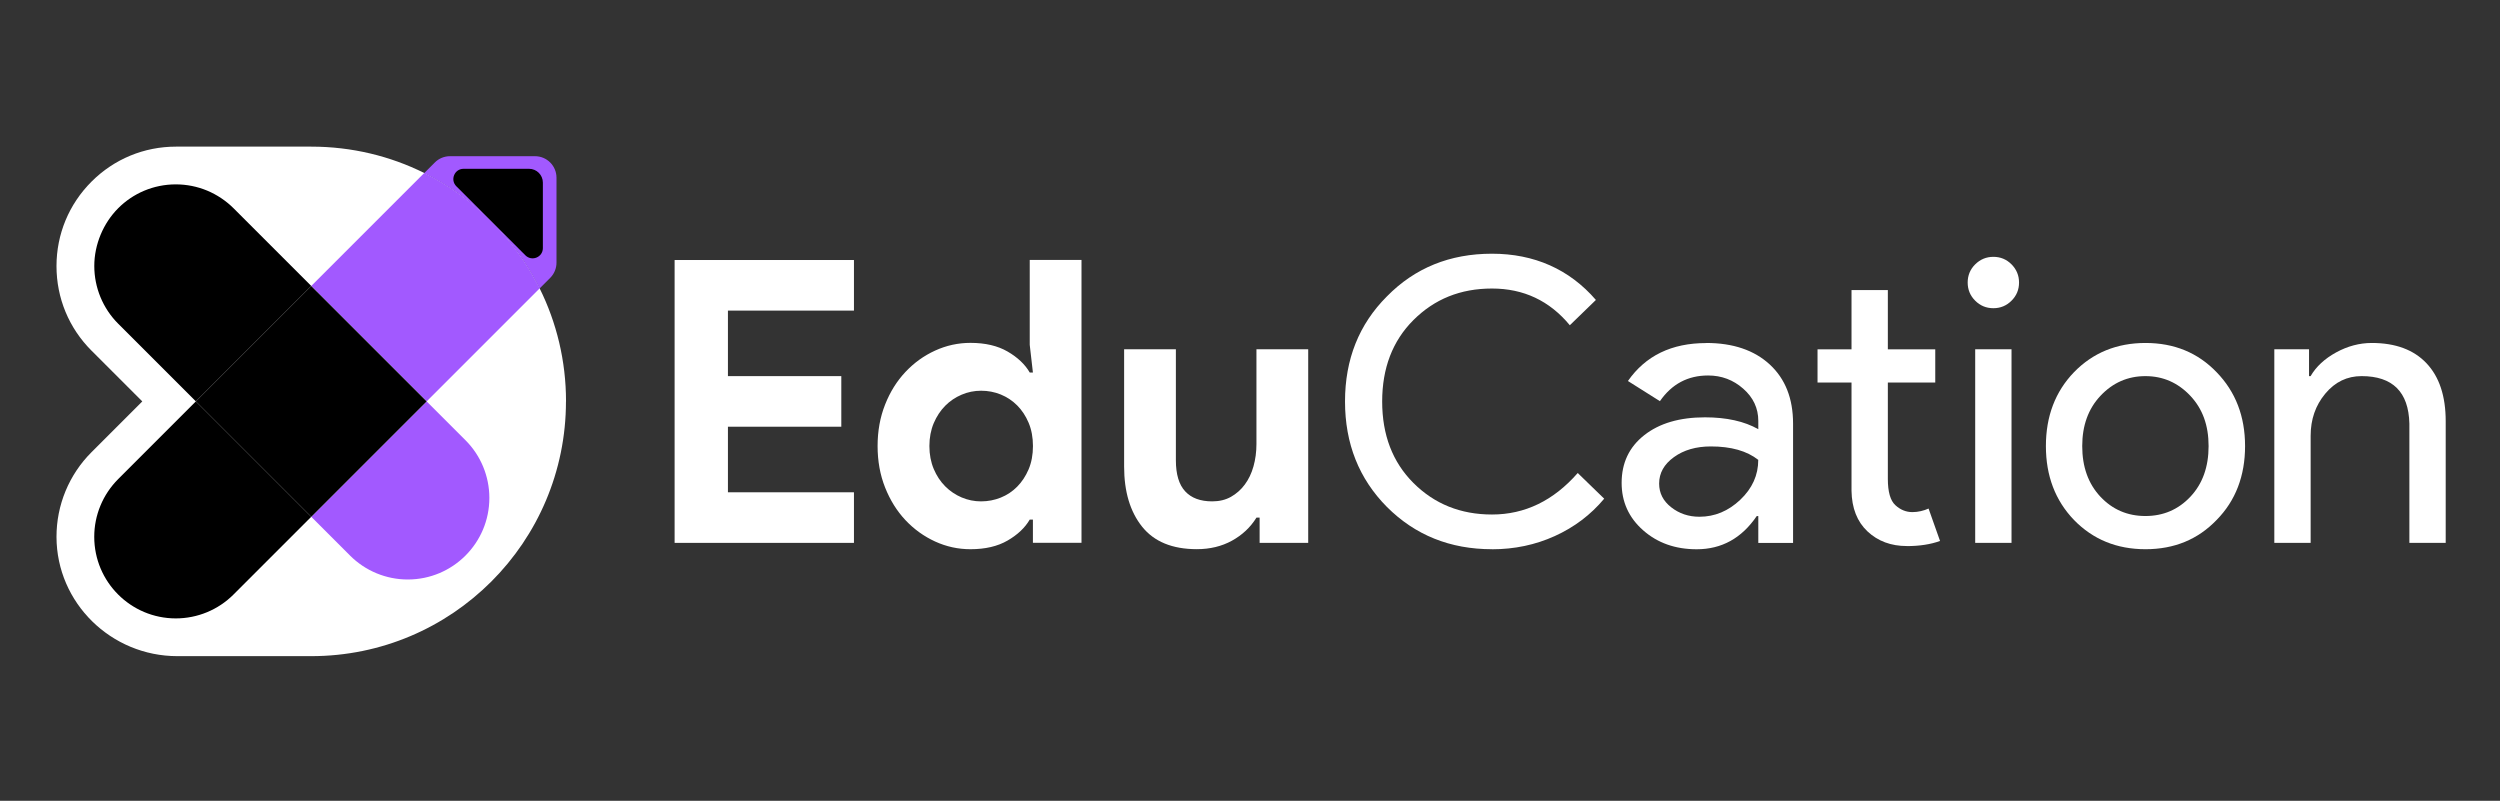<?xml version="1.0" encoding="UTF-8"?>
<svg id="Layer_1" xmlns="http://www.w3.org/2000/svg" version="1.1" viewBox="0 0 512 164">
  <rect x="0" y="0" width="512" height="164" fill="#333333" stroke="none"/>
  <!-- Generator: Adobe Illustrator 29.3.0, SVG Export Plug-In . SVG Version: 2.1.0 Build 146)  -->
  <defs>
    <style>
      .st0 {
        fill: #fff;
      }

      .st1 {
        fill: #a259ff;
      }
    </style>
  </defs>
  <g>
    <g>
      <path class="st0" d="M115.91,82.21c0,28.81-23.36,52.17-52.17,52.17h-27.42c-13.54,0-24.72-10.88-24.75-24.42,0-3.25.62-6.41,1.86-9.41,1.24-2.98,3.02-5.65,5.31-7.94l10.4-10.4-10.41-10.41c-4.62-4.62-7.16-10.76-7.16-17.3s2.55-12.68,7.17-17.3c4.62-4.62,10.76-7.17,17.3-7.17h27.71c8.31,0,16.17,1.94,23.14,5.4,10.23,5.07,18.56,13.4,23.63,23.63,3.46,6.97,5.4,14.83,5.4,23.14h-.01Z"/>
      <g>
        <path class="st1" d="M63.75,105.84l23.63-23.63,7.95,7.95c1.57,1.57,2.79,3.41,3.62,5.42s1.27,4.18,1.27,6.39c0,9.23-7.48,16.71-16.71,16.71h0c-4.43,0-8.68-1.76-11.81-4.89l-7.96-7.96h.01Z"/>
        <path class="st1" d="M113.97,36.39v17.41c0,1.16-.46,2.28-1.29,3.11l-2.17,2.17c-5.07-10.23-13.4-18.56-23.63-23.63l2.17-2.17c.82-.83,1.94-1.29,3.11-1.29h17.41c2.43,0,4.4,1.97,4.4,4.4Z"/>
        <path class="st1" d="M110.51,59.07l-1.38,1.38-21.75,21.75-23.64-23.63,23.14-23.14c10.23,5.07,18.56,13.4,23.63,23.63h0Z"/>
        <polygon points="87.38 82.21 63.75 105.84 63.74 105.84 40.11 82.21 63.74 58.58 87.38 82.21"/>
        <path d="M40.12,82.21h0l-15.92-15.92c-3.13-3.13-4.89-7.38-4.89-11.82s1.87-8.79,4.89-11.82,7.2-4.89,11.81-4.89c2.22,0,4.39.44,6.4,1.27,2.01.84,3.85,2.06,5.42,3.62l15.92,15.92-23.63,23.63h0Z"/>
        <path d="M40.11,82.21l23.63,23.63-15.92,15.92c-3.13,3.13-7.38,4.89-11.81,4.89h0c-9.23,0-16.71-7.48-16.71-16.71,0-2.22.44-4.39,1.27-6.39.83-2.01,2.06-3.85,3.62-5.42l15.91-15.91h.01Z"/>
      </g>
    </g>
    <path d="M111.18,37.4v13.41c0,1.87-2.26,2.8-3.58,1.48l-14.14-14.14c-1.32-1.32-.38-3.58,1.48-3.58h13.41c1.56,0,2.83,1.27,2.83,2.83Z"/>
  </g>
  <g>
    <path class="st0" d="M149.08,63.6v13.43h23.22v10.36h-23.22v13.43h25.81v10.36h-36.73v-57.93h36.73v10.36h-25.81Z"/>
    <path class="st0" d="M211.54,106.41h-.65c-.97,1.67-2.48,3.1-4.53,4.29s-4.59,1.78-7.61,1.78c-2.54,0-4.95-.53-7.24-1.58-2.29-1.05-4.32-2.51-6.07-4.37s-3.14-4.09-4.17-6.68c-1.03-2.59-1.54-5.42-1.54-8.5s.51-5.91,1.54-8.5c1.02-2.59,2.41-4.81,4.17-6.68,1.75-1.86,3.77-3.32,6.07-4.37,2.29-1.05,4.71-1.58,7.24-1.58,3.02,0,5.56.59,7.61,1.78s3.56,2.62,4.53,4.29h.65l-.65-5.66v-17.4h10.6v57.93h-9.95v-4.77.02ZM200.94,102.68c1.4,0,2.74-.26,4.01-.77,1.27-.51,2.39-1.25,3.36-2.23s1.75-2.16,2.35-3.56c.59-1.4.89-2.99.89-4.77s-.3-3.37-.89-4.77c-.59-1.4-1.38-2.59-2.35-3.56s-2.09-1.71-3.36-2.23c-1.27-.51-2.6-.77-4.01-.77s-2.74.27-4,.81c-1.27.54-2.39,1.29-3.36,2.27s-1.75,2.16-2.35,3.56c-.59,1.4-.89,2.97-.89,4.69s.3,3.29.89,4.69,1.38,2.59,2.35,3.56,2.09,1.73,3.36,2.27c1.27.54,2.6.81,4,.81Z"/>
    <path class="st0" d="M257.98,106h-.65c-1.24,2-2.91,3.57-5.02,4.73-2.1,1.16-4.51,1.74-7.2,1.74-5.02,0-8.75-1.54-11.21-4.61-2.45-3.07-3.68-7.17-3.68-12.3v-24.03h10.6v22.74c0,2.86.63,4.98,1.9,6.35,1.27,1.38,3.12,2.06,5.54,2.06,1.46,0,2.74-.31,3.84-.93,1.1-.62,2.05-1.46,2.83-2.51s1.38-2.29,1.78-3.72c.4-1.43.61-2.95.61-4.57v-19.42h10.6v39.65h-9.95v-5.18h.01Z"/>
    <path class="st0" d="M305.56,112.48c-8.58,0-15.75-2.89-21.52-8.66-5.72-5.77-8.58-12.97-8.58-21.6s2.86-15.8,8.58-21.52c5.72-5.83,12.89-8.74,21.52-8.74s15.83,3.16,21.28,9.47l-5.34,5.18c-4.15-5.02-9.47-7.52-15.94-7.52s-11.79,2.16-16.1,6.47c-4.26,4.26-6.39,9.82-6.39,16.67s2.13,12.41,6.39,16.67c4.32,4.32,9.68,6.47,16.1,6.47,6.74,0,12.59-2.83,17.56-8.5l5.42,5.26c-2.75,3.29-6.12,5.84-10.11,7.65-3.99,1.81-8.28,2.71-12.87,2.71h0Z"/>
    <path class="st0" d="M349.42,70.24c5.5,0,9.84,1.47,13.03,4.41,3.18,2.94,4.77,6.97,4.77,12.1v24.44h-7.12v-5.5h-.32c-3.08,4.53-7.18,6.8-12.3,6.8-4.37,0-8.02-1.29-10.96-3.88s-4.41-5.83-4.41-9.71c0-4.1,1.55-7.36,4.65-9.79s7.24-3.64,12.42-3.64c4.42,0,8.06.81,10.92,2.43v-1.7c0-2.59-1.03-4.79-3.08-6.59-2.05-1.81-4.45-2.71-7.2-2.71-4.15,0-7.44,1.75-9.87,5.26l-6.55-4.13c3.61-5.18,8.95-7.77,16.02-7.77v-.02ZM339.79,99.04c0,1.94.82,3.56,2.47,4.85,1.64,1.29,3.57,1.94,5.78,1.94,3.13,0,5.92-1.16,8.37-3.48,2.45-2.32,3.68-5.04,3.68-8.17-2.32-1.83-5.56-2.75-9.71-2.75-3.02,0-5.54.73-7.56,2.19s-3.03,3.26-3.03,5.42Z"/>
    <path class="st0" d="M390.52,111.83c-3.24,0-5.92-1-8.05-2.99-2.13-2-3.22-4.77-3.28-8.33v-22.17h-6.96v-6.8h6.96v-12.14h7.44v12.14h9.71v6.8h-9.71v19.74c0,2.64.51,4.44,1.54,5.38,1.02.94,2.19,1.42,3.48,1.42.59,0,1.17-.07,1.74-.2.57-.13,1.09-.31,1.58-.53l2.35,6.64c-1.94.7-4.21,1.05-6.8,1.05h0Z"/>
    <path class="st0" d="M413.5,57.86c0,1.46-.51,2.7-1.54,3.72-1.02,1.03-2.27,1.54-3.72,1.54s-2.7-.51-3.72-1.54c-1.03-1.02-1.54-2.27-1.54-3.72s.51-2.7,1.54-3.72,2.27-1.54,3.72-1.54,2.7.51,3.72,1.54c1.02,1.03,1.54,2.27,1.54,3.72ZM411.96,71.53v39.65h-7.44v-39.65h7.44Z"/>
    <path class="st0" d="M419,91.36c0-6.1,1.91-11.14,5.75-15.13,3.88-3.99,8.77-5.99,14.65-5.99s10.73,2,14.56,5.99c3.88,3.99,5.83,9.04,5.83,15.13s-1.94,11.19-5.83,15.13c-3.83,3.99-8.68,5.99-14.56,5.99s-10.76-2-14.65-5.99c-3.83-3.99-5.75-9.03-5.75-15.13ZM426.44,91.36c0,4.26,1.24,7.71,3.72,10.36,2.48,2.64,5.56,3.96,9.22,3.96s6.74-1.32,9.22-3.96,3.72-6.09,3.72-10.36-1.24-7.63-3.72-10.28c-2.54-2.7-5.61-4.05-9.22-4.05s-6.69,1.35-9.22,4.05c-2.48,2.64-3.72,6.07-3.72,10.28Z"/>
    <path class="st0" d="M465.77,71.53h7.12v5.5h.32c1.13-1.94,2.87-3.56,5.22-4.85s4.79-1.94,7.32-1.94c4.85,0,8.59,1.39,11.21,4.17s3.92,6.73,3.92,11.85v24.92h-7.44v-24.44c-.16-6.47-3.43-9.71-9.79-9.71-2.97,0-5.45,1.2-7.44,3.6-2,2.4-2.99,5.27-2.99,8.62v21.93h-7.44v-39.65h-.01Z"/>
  </g>
</svg>